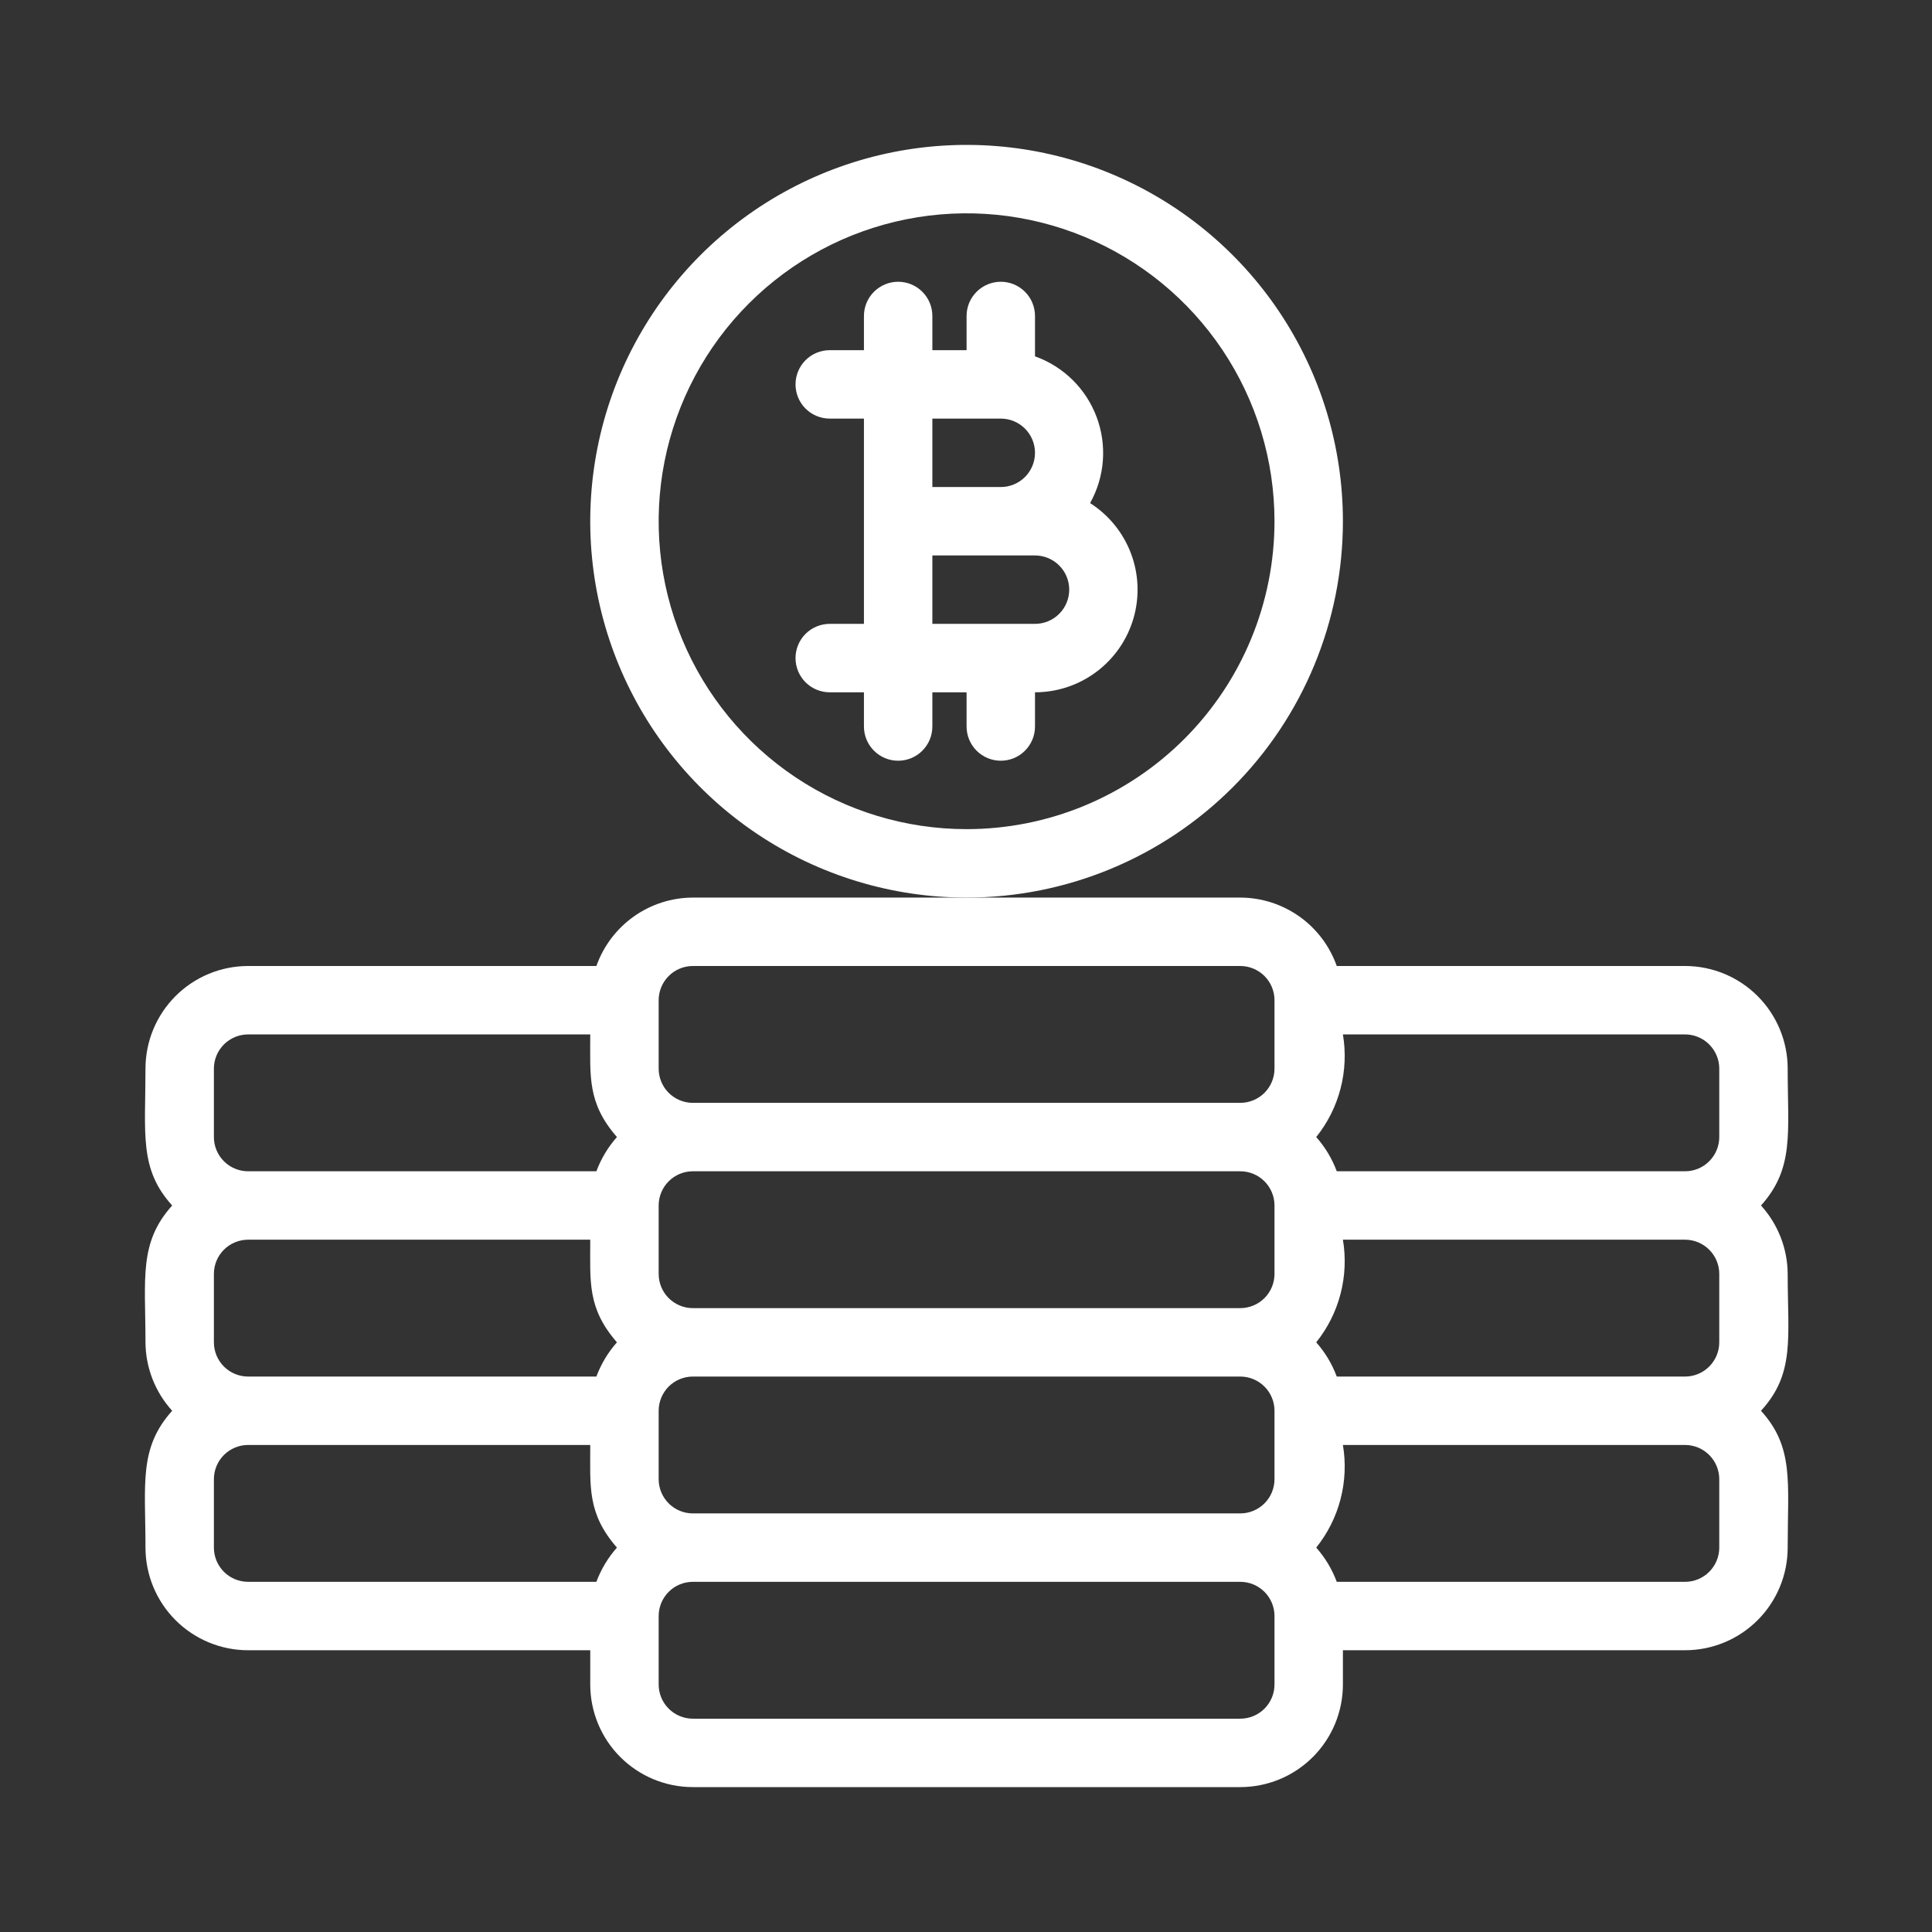 <svg width="80" height="80" viewBox="0 0 80 80" fill="none" xmlns="http://www.w3.org/2000/svg">
<rect x="0" y="0" width="80" height="80" fill="#333333" stroke="none"/>
<path d="M55.607 21.583C55.607 18.501 54.693 15.488 52.981 12.926C51.269 10.363 48.835 8.366 45.987 7.186C43.14 6.007 40.007 5.698 36.984 6.299C33.961 6.901 31.184 8.385 29.005 10.564C26.825 12.744 25.341 15.52 24.74 18.543C24.139 21.566 24.447 24.699 25.627 27.547C26.806 30.394 28.803 32.828 31.366 34.54C33.929 36.253 36.942 37.167 40.024 37.167C44.157 37.167 48.12 35.525 51.043 32.602C53.965 29.68 55.607 25.716 55.607 21.583ZM40.024 34.333C37.502 34.333 35.037 33.586 32.94 32.185C30.843 30.784 29.209 28.792 28.244 26.463C27.279 24.133 27.027 21.569 27.519 19.096C28.011 16.623 29.225 14.351 31.008 12.568C32.791 10.785 35.063 9.57 37.536 9.078C40.01 8.586 42.573 8.839 44.903 9.804C47.233 10.769 49.224 12.403 50.625 14.5C52.026 16.596 52.774 19.062 52.774 21.583C52.774 23.258 52.444 24.916 51.803 26.463C51.163 28.009 50.223 29.415 49.039 30.599C47.855 31.783 46.45 32.722 44.903 33.363C43.356 34.004 41.698 34.333 40.024 34.333Z" fill="white"/>
<path d="M45.138 20.832C45.44 20.293 45.62 19.695 45.667 19.078C45.713 18.462 45.625 17.843 45.408 17.265C45.191 16.686 44.85 16.162 44.41 15.728C43.969 15.295 43.439 14.963 42.857 14.755V13.083C42.857 12.708 42.708 12.347 42.442 12.082C42.177 11.816 41.816 11.667 41.441 11.667C41.065 11.667 40.705 11.816 40.439 12.082C40.173 12.347 40.024 12.708 40.024 13.083V14.5H38.607V13.083C38.607 12.708 38.458 12.347 38.192 12.082C37.927 11.816 37.566 11.667 37.191 11.667C36.815 11.667 36.455 11.816 36.189 12.082C35.923 12.347 35.774 12.708 35.774 13.083V14.5H34.357C33.981 14.5 33.621 14.649 33.355 14.915C33.09 15.181 32.941 15.541 32.941 15.917C32.941 16.292 33.09 16.653 33.355 16.918C33.621 17.184 33.981 17.333 34.357 17.333H35.774V25.833H34.357C33.981 25.833 33.621 25.983 33.355 26.248C33.09 26.514 32.941 26.874 32.941 27.25C32.941 27.626 33.09 27.986 33.355 28.252C33.621 28.517 33.981 28.667 34.357 28.667H35.774V30.083C35.774 30.459 35.923 30.819 36.189 31.085C36.455 31.351 36.815 31.5 37.191 31.5C37.566 31.5 37.927 31.351 38.192 31.085C38.458 30.819 38.607 30.459 38.607 30.083V28.667H40.024V30.083C40.024 30.459 40.173 30.819 40.439 31.085C40.705 31.351 41.065 31.5 41.441 31.5C41.816 31.5 42.177 31.351 42.442 31.085C42.708 30.819 42.857 30.459 42.857 30.083V28.667C43.777 28.666 44.671 28.367 45.406 27.815C46.141 27.263 46.678 26.487 46.935 25.605C47.192 24.722 47.156 23.78 46.832 22.919C46.508 22.059 45.913 21.326 45.138 20.832ZM41.441 17.333C41.816 17.333 42.177 17.483 42.442 17.748C42.708 18.014 42.857 18.374 42.857 18.75C42.857 19.126 42.708 19.486 42.442 19.752C42.177 20.017 41.816 20.167 41.441 20.167H38.607V17.333H41.441ZM42.857 25.833H38.607V23H42.857C43.233 23 43.593 23.149 43.859 23.415C44.125 23.681 44.274 24.041 44.274 24.417C44.274 24.792 44.125 25.153 43.859 25.418C43.593 25.684 43.233 25.833 42.857 25.833Z" fill="white"/>
<path d="M74.024 44.25C74.024 43.123 73.576 42.042 72.779 41.245C71.982 40.448 70.901 40 69.774 40H55.352C55.06 39.173 54.519 38.457 53.804 37.95C53.089 37.443 52.234 37.169 51.357 37.167H28.691C27.814 37.169 26.959 37.443 26.244 37.95C25.529 38.457 24.988 39.173 24.695 40H10.274C9.147 40 8.066 40.448 7.269 41.245C6.472 42.042 6.024 43.123 6.024 44.25C6.024 46.956 5.755 48.401 7.129 49.917C5.74 51.461 6.024 52.934 6.024 55.583C6.03 56.632 6.424 57.641 7.129 58.417C5.74 59.961 6.024 61.434 6.024 64.083C6.024 65.21 6.472 66.291 7.269 67.088C8.066 67.885 9.147 68.333 10.274 68.333H24.441V69.75C24.441 70.877 24.888 71.958 25.685 72.755C26.482 73.552 27.563 74 28.691 74H51.357C52.484 74 53.565 73.552 54.362 72.755C55.159 71.958 55.607 70.877 55.607 69.75V68.333H69.774C70.901 68.333 71.982 67.885 72.779 67.088C73.576 66.291 74.024 65.21 74.024 64.083C74.024 61.377 74.293 59.932 72.919 58.417C74.335 56.873 74.024 55.399 74.024 52.75C74.018 51.702 73.624 50.692 72.919 49.917C74.307 48.373 74.024 46.899 74.024 44.25ZM71.191 44.25V47.083C71.191 47.459 71.041 47.819 70.775 48.085C70.51 48.351 70.15 48.5 69.774 48.5H55.352C55.159 47.979 54.871 47.499 54.502 47.083C54.975 46.493 55.319 45.809 55.509 45.076C55.699 44.344 55.733 43.58 55.607 42.833H69.774C70.15 42.833 70.51 42.983 70.775 43.248C71.041 43.514 71.191 43.874 71.191 44.25ZM71.191 52.75V55.583C71.191 55.959 71.041 56.319 70.775 56.585C70.51 56.851 70.15 57 69.774 57H55.352C55.159 56.479 54.871 55.999 54.502 55.583C54.975 54.993 55.319 54.309 55.509 53.576C55.699 52.844 55.733 52.08 55.607 51.333H69.774C70.15 51.333 70.51 51.483 70.775 51.748C71.041 52.014 71.191 52.374 71.191 52.75ZM8.857 55.583V52.75C8.857 52.374 9.006 52.014 9.272 51.748C9.538 51.483 9.898 51.333 10.274 51.333H24.441C24.441 53.076 24.313 54.167 25.546 55.583C25.177 55.999 24.889 56.479 24.695 57H10.274C9.898 57 9.538 56.851 9.272 56.585C9.006 56.319 8.857 55.959 8.857 55.583ZM52.774 49.917V52.75C52.774 53.126 52.625 53.486 52.359 53.752C52.093 54.017 51.733 54.167 51.357 54.167H28.691C28.315 54.167 27.954 54.017 27.689 53.752C27.423 53.486 27.274 53.126 27.274 52.75V49.917C27.274 49.541 27.423 49.181 27.689 48.915C27.954 48.649 28.315 48.5 28.691 48.5H51.357C51.733 48.5 52.093 48.649 52.359 48.915C52.625 49.181 52.774 49.541 52.774 49.917ZM27.274 61.25V58.417C27.274 58.041 27.423 57.681 27.689 57.415C27.954 57.149 28.315 57 28.691 57H51.357C51.733 57 52.093 57.149 52.359 57.415C52.625 57.681 52.774 58.041 52.774 58.417V61.25C52.774 61.626 52.625 61.986 52.359 62.252C52.093 62.517 51.733 62.667 51.357 62.667H28.691C28.315 62.667 27.954 62.517 27.689 62.252C27.423 61.986 27.274 61.626 27.274 61.25ZM28.691 40H51.357C51.733 40 52.093 40.149 52.359 40.415C52.625 40.681 52.774 41.041 52.774 41.417V44.25C52.774 44.626 52.625 44.986 52.359 45.252C52.093 45.517 51.733 45.667 51.357 45.667H28.691C28.315 45.667 27.954 45.517 27.689 45.252C27.423 44.986 27.274 44.626 27.274 44.25V41.417C27.274 41.041 27.423 40.681 27.689 40.415C27.954 40.149 28.315 40 28.691 40ZM8.857 44.25C8.857 43.874 9.006 43.514 9.272 43.248C9.538 42.983 9.898 42.833 10.274 42.833H24.441C24.441 44.576 24.313 45.667 25.546 47.083C25.177 47.499 24.889 47.979 24.695 48.5H10.274C9.898 48.5 9.538 48.351 9.272 48.085C9.006 47.819 8.857 47.459 8.857 47.083V44.25ZM8.857 64.083V61.25C8.857 60.874 9.006 60.514 9.272 60.248C9.538 59.983 9.898 59.833 10.274 59.833H24.441C24.441 61.576 24.313 62.667 25.546 64.083C25.177 64.499 24.889 64.979 24.695 65.5H10.274C9.898 65.5 9.538 65.351 9.272 65.085C9.006 64.819 8.857 64.459 8.857 64.083ZM52.774 69.75C52.774 70.126 52.625 70.486 52.359 70.752C52.093 71.017 51.733 71.167 51.357 71.167H28.691C28.315 71.167 27.954 71.017 27.689 70.752C27.423 70.486 27.274 70.126 27.274 69.75V66.917C27.274 66.541 27.423 66.181 27.689 65.915C27.954 65.649 28.315 65.5 28.691 65.5H51.357C51.733 65.5 52.093 65.649 52.359 65.915C52.625 66.181 52.774 66.541 52.774 66.917V69.75ZM71.191 64.083C71.191 64.459 71.041 64.819 70.775 65.085C70.51 65.351 70.15 65.5 69.774 65.5H55.352C55.159 64.979 54.871 64.499 54.502 64.083C54.975 63.493 55.319 62.809 55.509 62.076C55.699 61.344 55.733 60.58 55.607 59.833H69.774C70.15 59.833 70.51 59.983 70.775 60.248C71.041 60.514 71.191 60.874 71.191 61.25V64.083Z" fill="white"/>
</svg>
